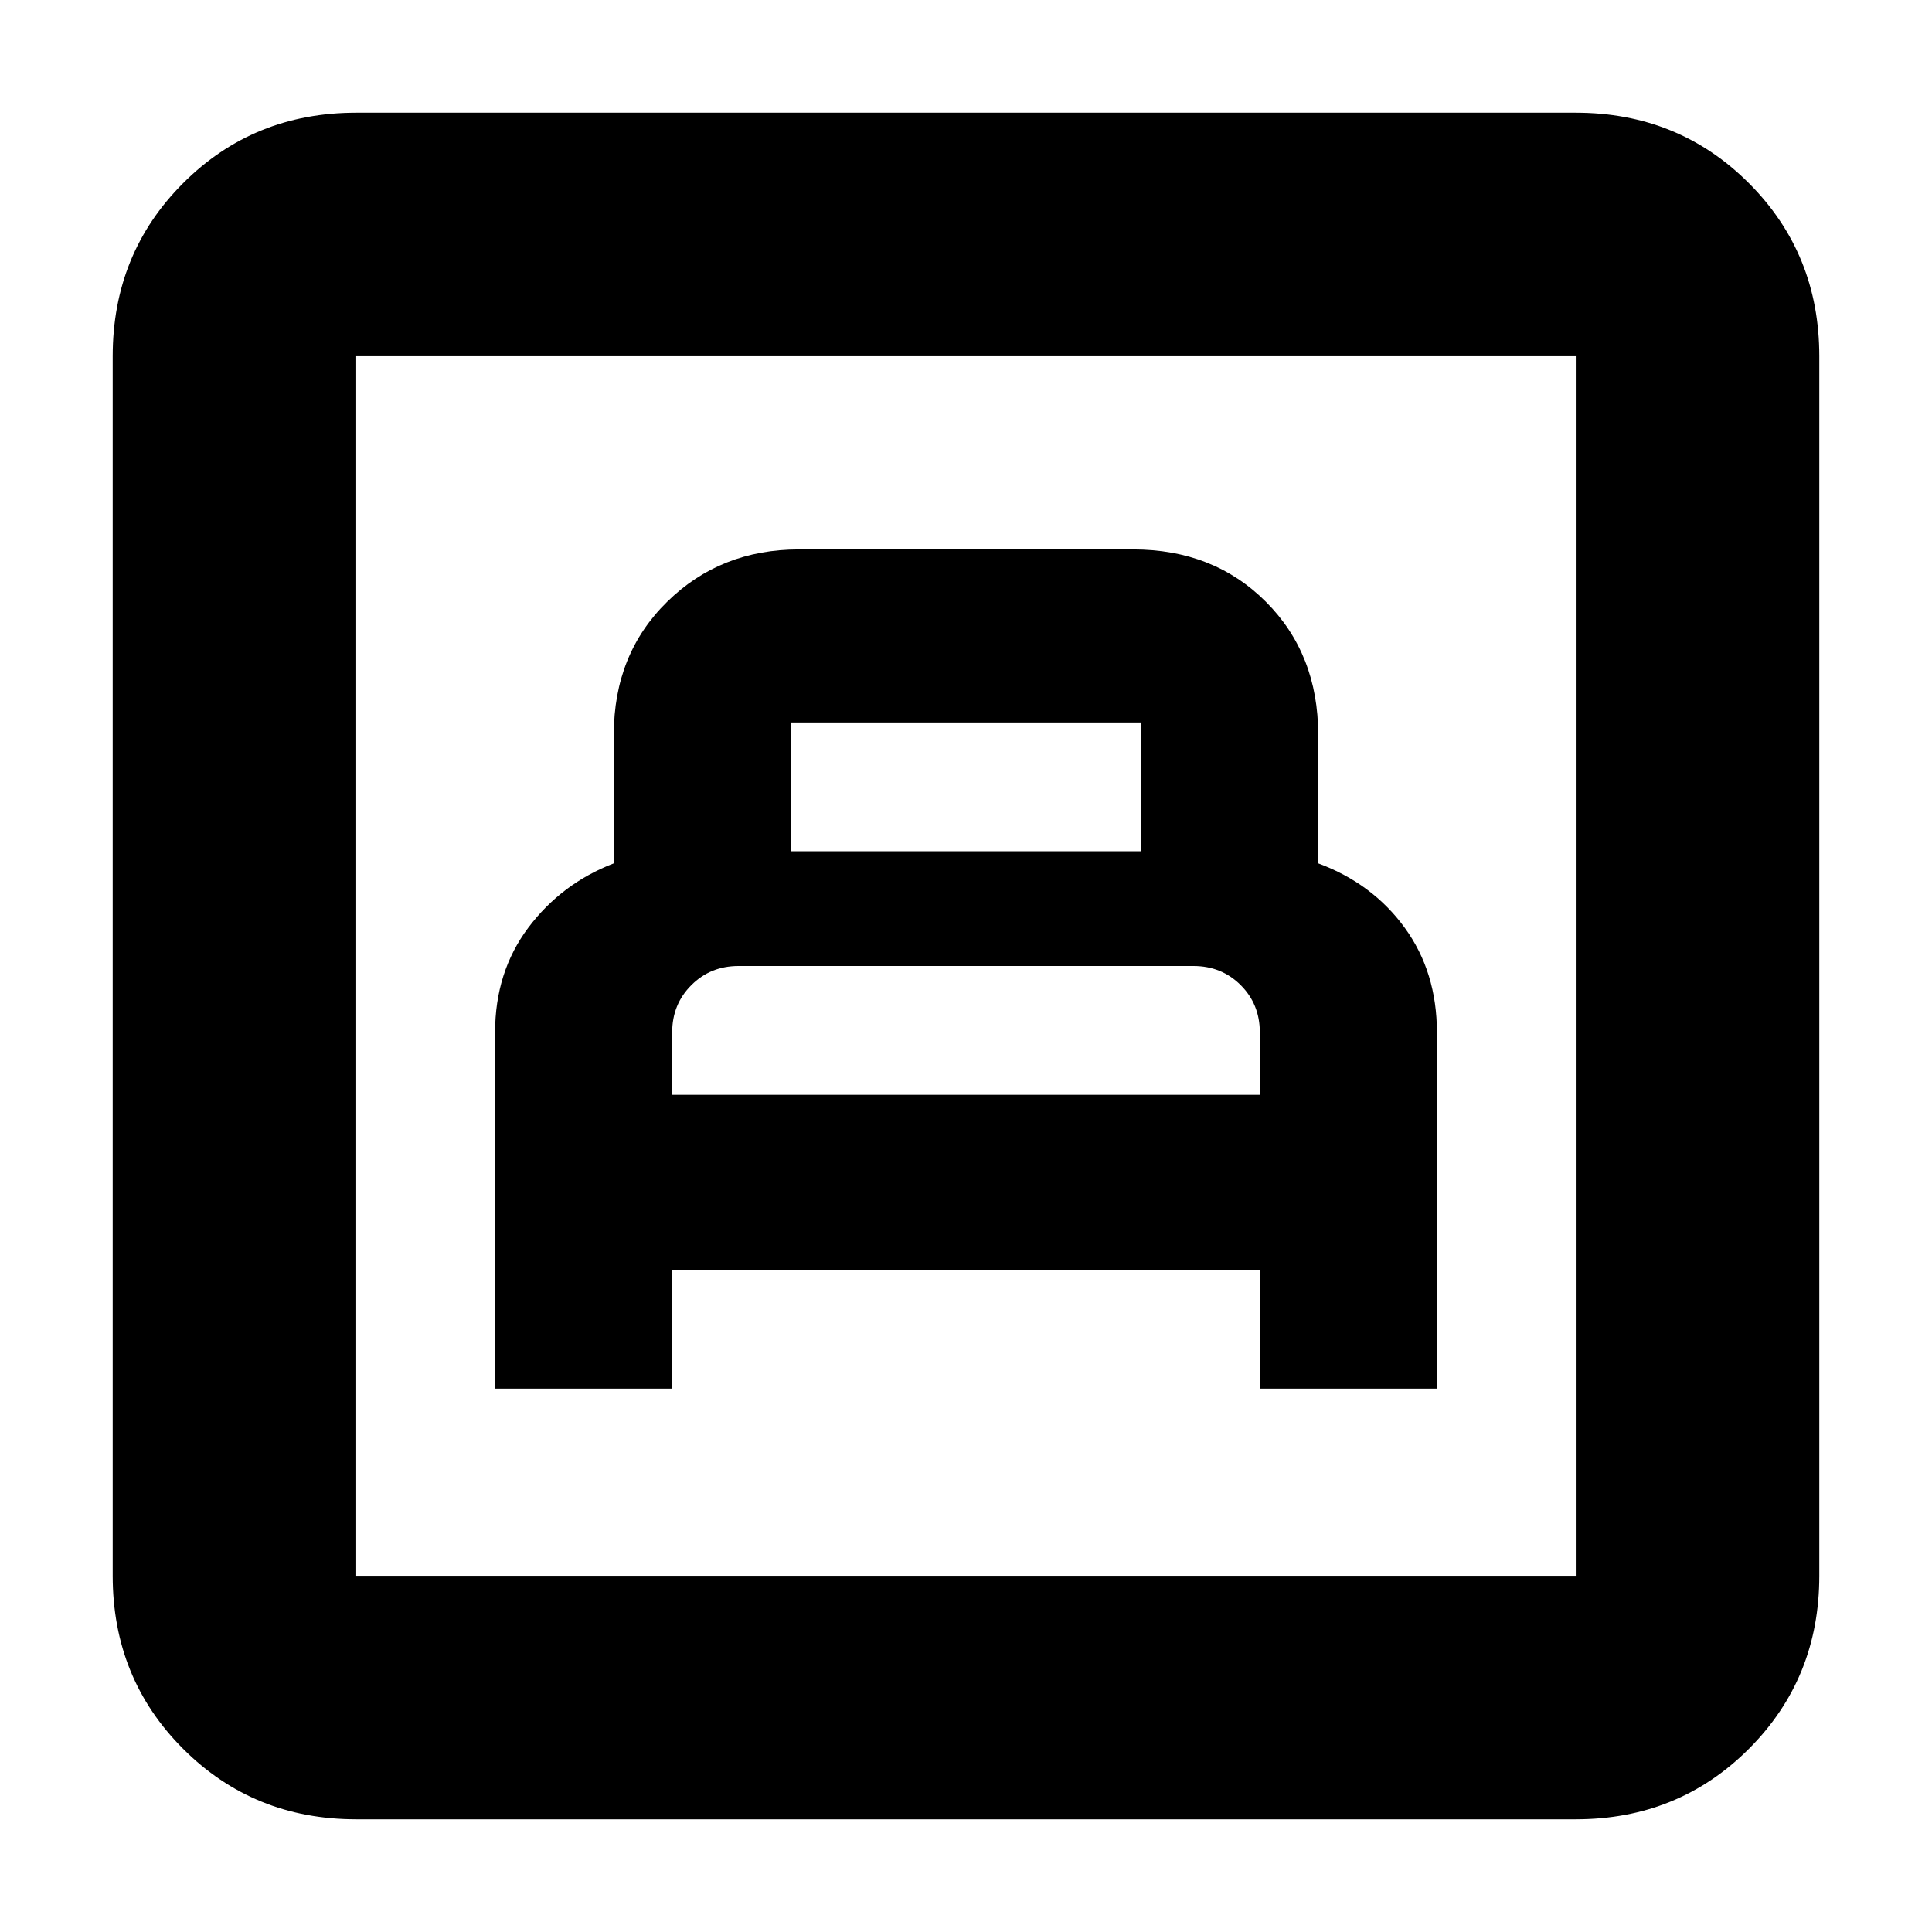 <svg xmlns="http://www.w3.org/2000/svg" height="24" width="24"><path d="M6.15 17.25H8.35V15.775H15.65V17.25H17.85V12.825Q17.85 12.075 17.45 11.525Q17.05 10.975 16.375 10.725V9.125Q16.375 8.125 15.725 7.475Q15.075 6.825 14.075 6.825H9.925Q8.95 6.825 8.288 7.475Q7.625 8.125 7.625 9.125V10.725Q6.975 10.975 6.562 11.525Q6.15 12.075 6.15 12.825ZM9.825 10.575V8.975Q9.825 8.975 9.825 8.975Q9.825 8.975 9.825 8.975H14.175Q14.175 8.975 14.175 8.975Q14.175 8.975 14.175 8.975V10.575ZM8.35 13.6V12.825Q8.35 12.475 8.588 12.238Q8.825 12 9.175 12H14.825Q15.175 12 15.413 12.238Q15.65 12.475 15.65 12.825V13.6ZM4.425 22.6Q3.15 22.6 2.275 21.725Q1.4 20.85 1.4 19.575V4.425Q1.4 3.15 2.275 2.275Q3.15 1.4 4.425 1.4H19.575Q20.85 1.4 21.725 2.275Q22.6 3.15 22.6 4.425V19.575Q22.6 20.85 21.725 21.725Q20.85 22.6 19.575 22.6ZM4.425 19.575H19.575Q19.575 19.575 19.575 19.575Q19.575 19.575 19.575 19.575V4.425Q19.575 4.425 19.575 4.425Q19.575 4.425 19.575 4.425H4.425Q4.425 4.425 4.425 4.425Q4.425 4.425 4.425 4.425V19.575Q4.425 19.575 4.425 19.575Q4.425 19.575 4.425 19.575ZM4.425 19.575Q4.425 19.575 4.425 19.575Q4.425 19.575 4.425 19.575V4.425Q4.425 4.425 4.425 4.425Q4.425 4.425 4.425 4.425Q4.425 4.425 4.425 4.425Q4.425 4.425 4.425 4.425V19.575Q4.425 19.575 4.425 19.575Q4.425 19.575 4.425 19.575Z"/></svg>
